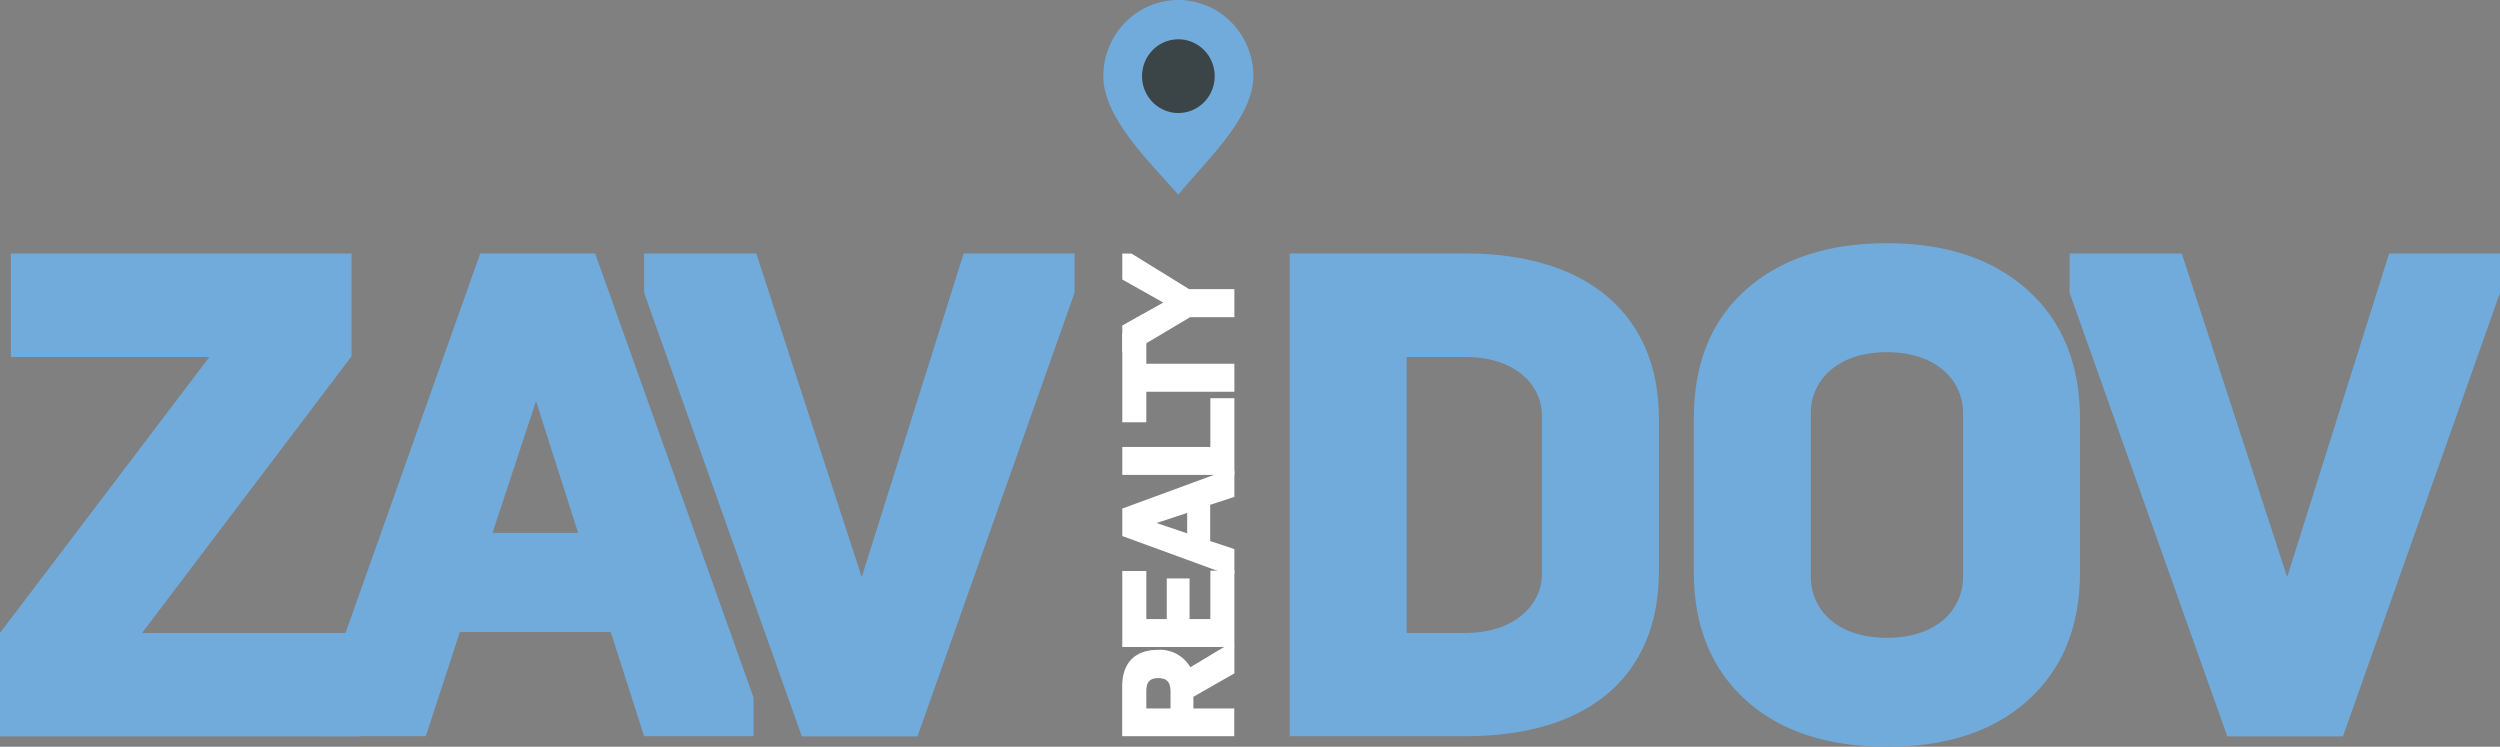 <svg width="154" height="46" viewBox="0 0 154 46" fill="none" xmlns="http://www.w3.org/2000/svg">
<rect x="0" y="0" width="154" height="46" fill="#808080" stroke="none"/>
<path d="M22.197 45.364V38.989H8.752L21.655 21.95V15.616H0.67V21.991H12.899L0 38.989V45.364H22.197Z" fill="#70ABDC"/>
<path d="M46.419 45.349V42.971L36.66 15.612H29.582L19.867 42.985V45.349H26.23L28.326 38.934H37.623L39.675 45.349H46.419ZM35.612 32.826H30.337L33.019 24.712L35.612 32.826Z" fill="#70ABDC"/>
<path d="M56.516 45.364L66.191 18.039V15.616H59.362L53.083 35.547L46.588 15.616H39.679V18.039L49.394 45.364H56.516Z" fill="#70ABDC"/>
<path d="M86.648 21.991H90.293C93.308 21.991 94.982 23.689 94.982 25.604V35.376C94.982 37.235 93.308 38.989 90.293 38.989H86.648V21.991ZM90.293 45.349C97.788 45.349 102.188 41.696 102.188 35.194V25.771C102.188 19.329 97.704 15.612 90.293 15.612H79.445V45.349H90.293Z" fill="#70ABDC"/>
<path d="M120.926 35.506C120.926 37.502 119.377 39.287 116.234 39.287C113.09 39.287 111.544 37.502 111.544 35.506V25.433C111.544 23.522 113.094 21.693 116.234 21.693C119.373 21.693 120.926 23.522 120.926 25.433V35.506ZM116.234 46C119.897 46 122.769 45.067 124.905 43.153C127.041 41.238 128.129 38.606 128.129 35.25V25.816C128.129 22.415 127.03 19.779 124.905 17.868C122.78 15.958 119.879 14.98 116.234 14.98C112.588 14.98 109.658 15.954 107.522 17.868C105.386 19.783 104.338 22.415 104.338 25.816V35.25C104.338 38.595 105.437 41.242 107.566 43.153C109.694 45.063 112.592 46 116.234 46Z" fill="#70ABDC"/>
<path d="M144.325 45.364L154 18.039V15.616H147.171L140.889 35.547L134.397 15.616H127.488V18.039L137.203 45.364H144.325Z" fill="#70ABDC"/>
<path d="M76.038 43.643H73.514V42.922L76.038 41.48V39.807H75.485L73.324 41.101C73.12 40.753 72.825 40.468 72.472 40.279C72.119 40.09 71.722 40.004 71.324 40.03C69.931 40.03 69.126 40.811 69.126 42.29V45.349H76.031V43.628L76.038 43.643ZM70.613 43.643V42.58C70.613 42.03 70.8 41.77 71.346 41.77C71.891 41.77 72.104 42.03 72.104 42.58V43.643H70.613Z" fill="white"/>
<path d="M76.038 35.153H74.558V38.135H73.276V35.633H71.873V38.135H70.613V35.172H69.133V39.855H76.038V35.153Z" fill="white"/>
<path d="M76.038 28.994H75.485L69.133 31.328V33.02L75.485 35.343H76.038V33.826L74.547 33.328V31.098L76.038 30.607V28.994ZM73.13 31.596V32.856L71.243 32.217L73.13 31.596Z" fill="white"/>
<path d="M76.038 24.53H74.558V27.533H69.133V29.254H76.038V24.53Z" fill="white"/>
<path d="M76.038 22.407H70.613V20.537H69.133V26.013H70.613V24.132H76.038V22.407Z" fill="white"/>
<path d="M76.038 17.809H73.247L69.693 15.616H69.133V17.218L71.657 18.638L69.133 20.05V21.693H69.693L73.305 19.541H76.038V17.809Z" fill="white"/>
<path fill-rule="evenodd" clip-rule="evenodd" d="M72.584 0C73.81 0 74.986 0.494 75.853 1.374C76.72 2.254 77.207 3.447 77.207 4.691C77.207 7.293 74.214 9.969 72.584 11.992C70.84 9.995 67.964 7.278 67.964 4.691C67.964 3.448 68.451 2.255 69.317 1.375C70.183 0.496 71.358 0.001 72.584 0V0Z" fill="#70ABDC"/>
<path fill-rule="evenodd" clip-rule="evenodd" d="M72.584 2.42C73.027 2.419 73.46 2.552 73.828 2.801C74.197 3.05 74.484 3.404 74.654 3.819C74.824 4.234 74.869 4.691 74.783 5.132C74.697 5.573 74.484 5.978 74.171 6.296C73.859 6.614 73.46 6.83 73.025 6.918C72.591 7.006 72.141 6.962 71.732 6.79C71.322 6.618 70.973 6.327 70.727 5.953C70.48 5.58 70.349 5.14 70.349 4.691C70.349 4.393 70.406 4.098 70.518 3.822C70.63 3.547 70.795 3.296 71.002 3.085C71.21 2.874 71.456 2.707 71.728 2.593C71.999 2.479 72.29 2.42 72.584 2.42Z" fill="#3B4447"/>
</svg>
